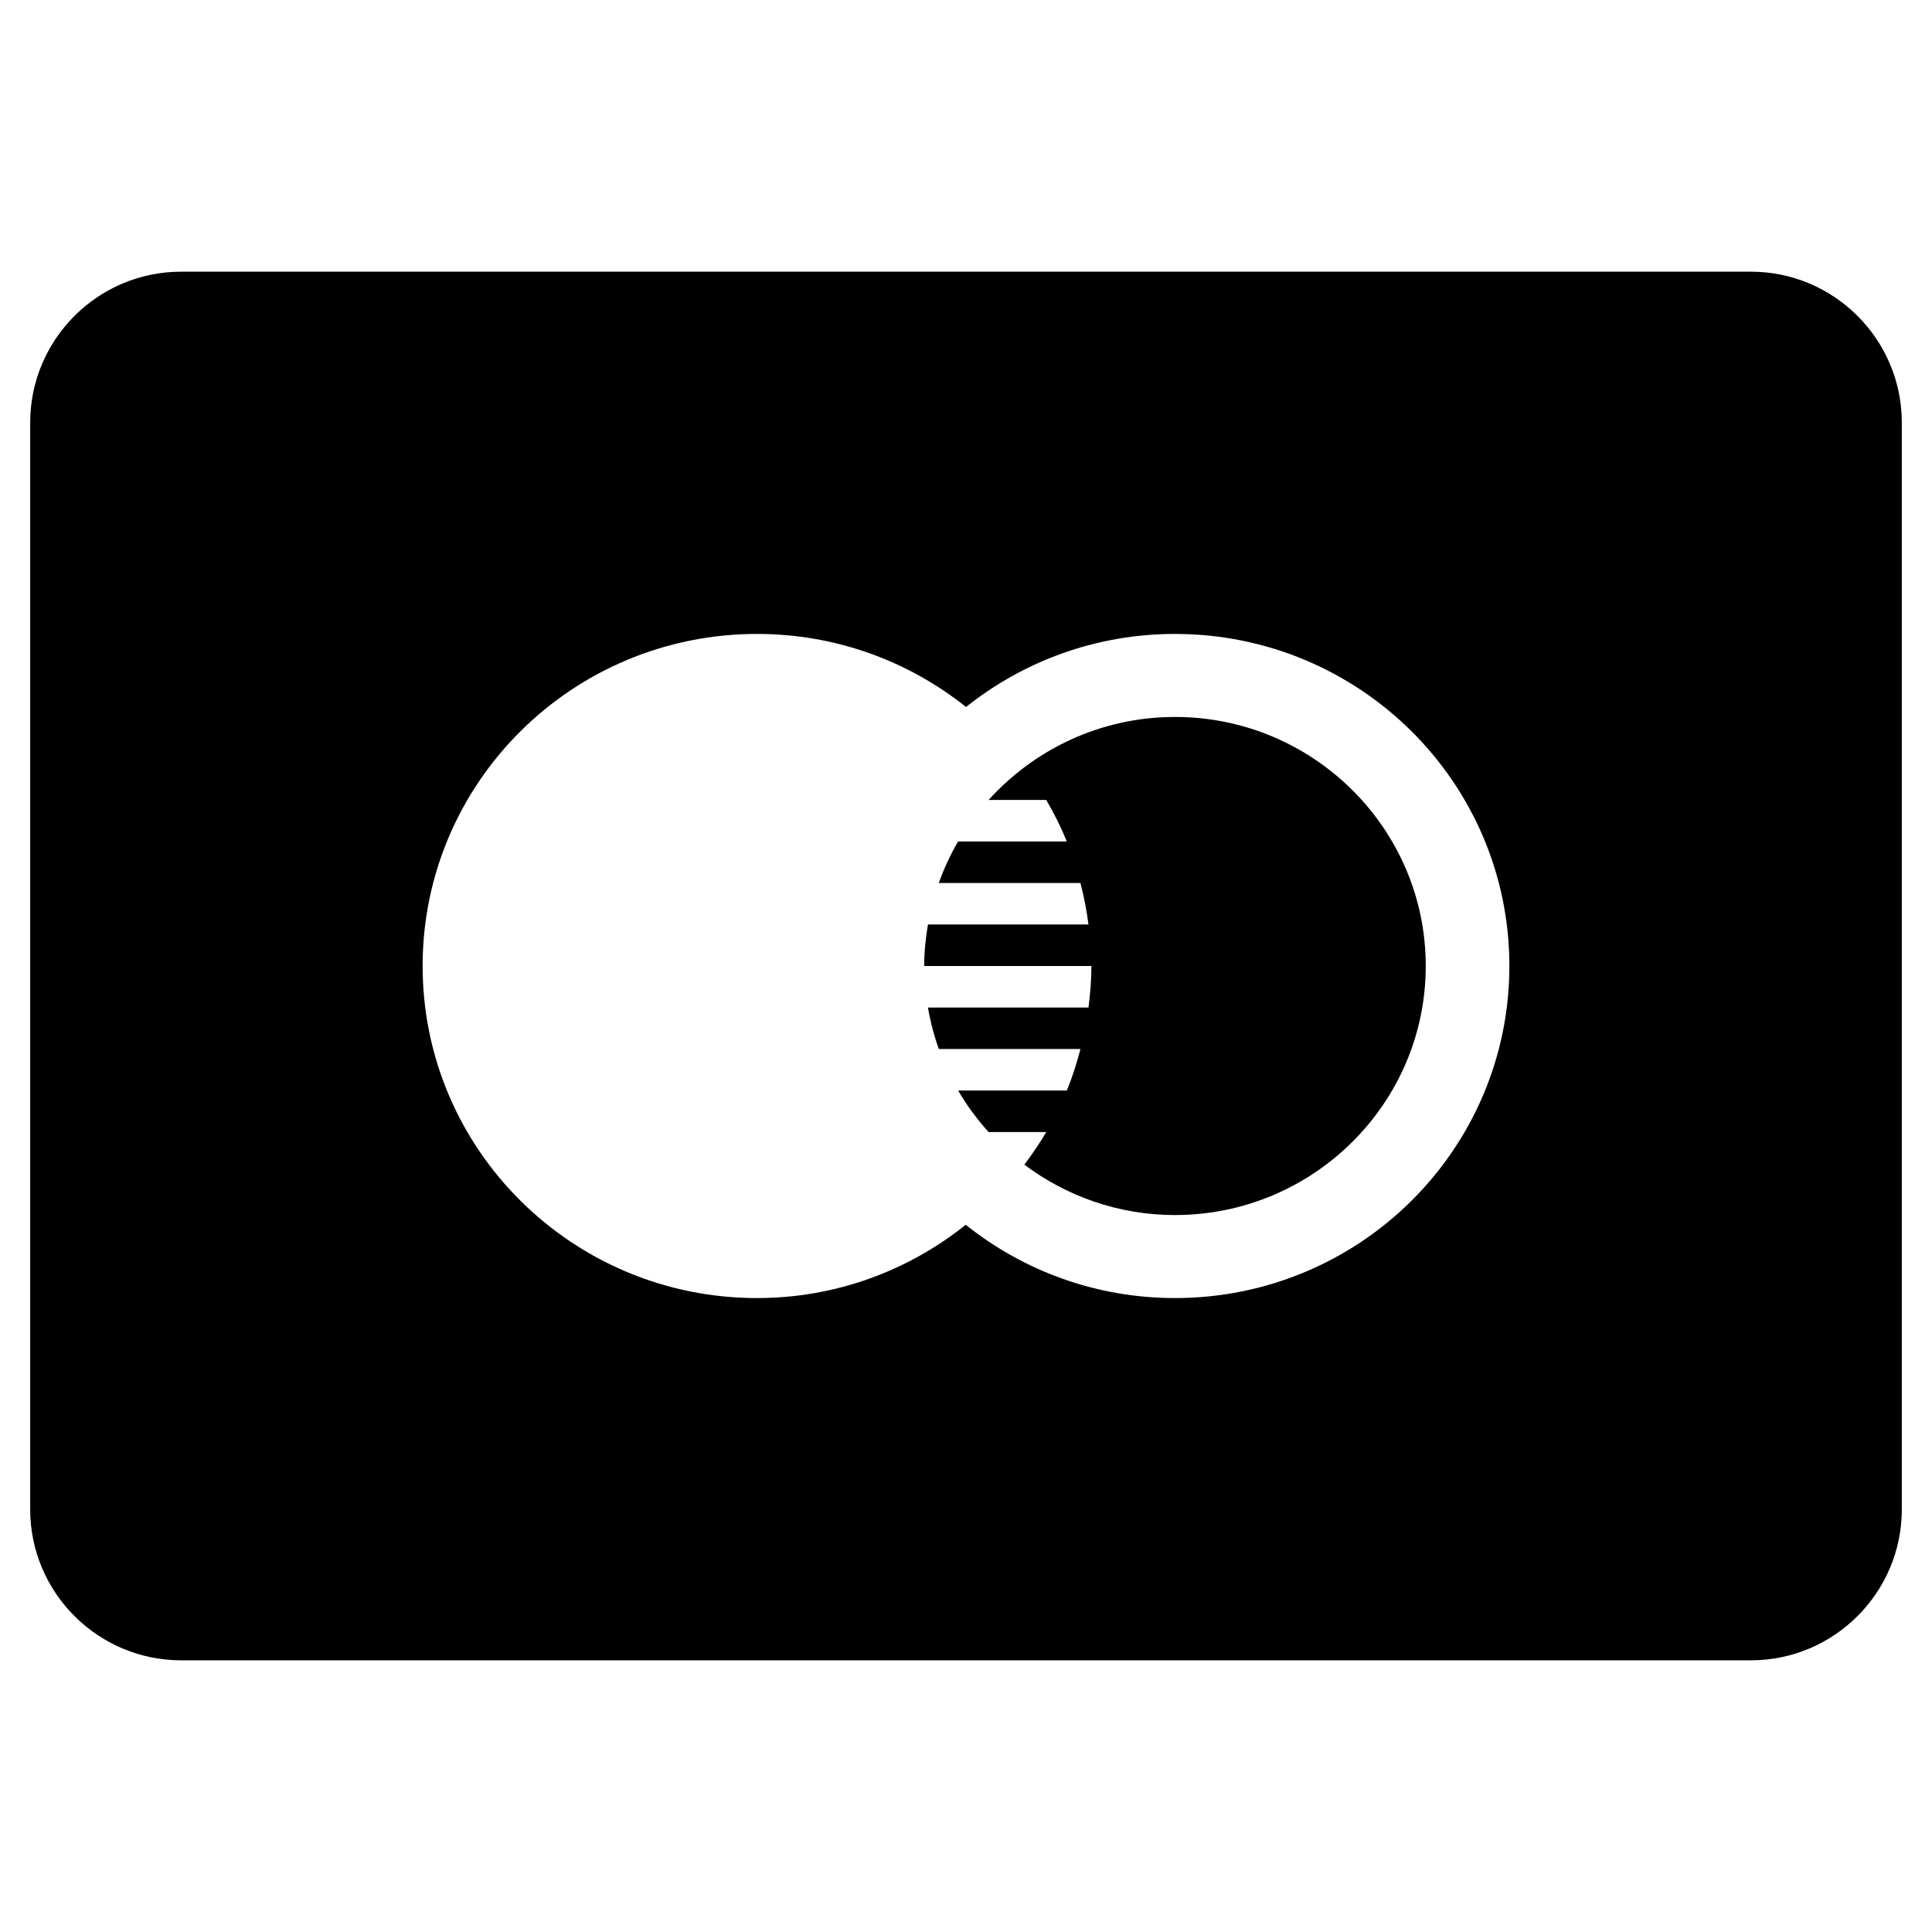 <?xml version="1.0" encoding="utf-8"?>
<!-- Generator: Adobe Illustrator 20.0.0, SVG Export Plug-In . SVG Version: 6.00 Build 0)  -->
<!DOCTYPE svg PUBLIC "-//W3C//DTD SVG 1.1//EN" "http://www.w3.org/Graphics/SVG/1.1/DTD/svg11.dtd">
<svg version="1.1" id="Layer_1" xmlns="http://www.w3.org/2000/svg" xmlns:xlink="http://www.w3.org/1999/xlink" x="0px" y="0px"
	 width="64px" height="64px" viewBox="0 0 64 64" enable-background="new 0 0 64 64" xml:space="preserve">
<path d="M38.923,23.75c-2.452,0-4.653,1.067-6.175,2.75h1.911c0.257,0.441,0.487,0.898,0.681,1.375h-3.602
	c-0.254,0.435-0.468,0.895-0.639,1.375h4.691c0.117,0.448,0.208,0.906,0.267,1.375H30.74c-0.076,0.448-0.125,0.906-0.125,1.375
	h5.539c0,0.467-0.039,0.924-0.096,1.375H30.74c0.08,0.474,0.201,0.932,0.36,1.375h4.691c-0.122,0.471-0.268,0.931-0.45,1.375h-3.602
	c0.289,0.494,0.627,0.953,1.009,1.375h1.911c-0.219,0.376-0.466,0.734-0.727,1.08c1.391,1.043,3.116,1.67,4.99,1.67
	c4.581,0,8.308-3.701,8.308-8.25S43.504,23.75,38.923,23.75z"/>
<path d="M58,9H6c-2.757,0-5,2.243-5,5v36c0,2.757,2.243,5,5,5h52c2.757,0,5-2.243,5-5V14C63,11.243,60.757,9,58,9z M38.923,43
	c-2.625,0-5.033-0.911-6.932-2.427C30.097,42.086,27.698,43,25.077,43C18.959,43,14,38.075,14,32s4.959-11,11.077-11
	c2.622,0,5.028,0.907,6.924,2.42c1.897-1.511,4.301-2.42,6.922-2.42C45.041,21,50,25.925,50,32S45.041,43,38.923,43z"/>
</svg>
